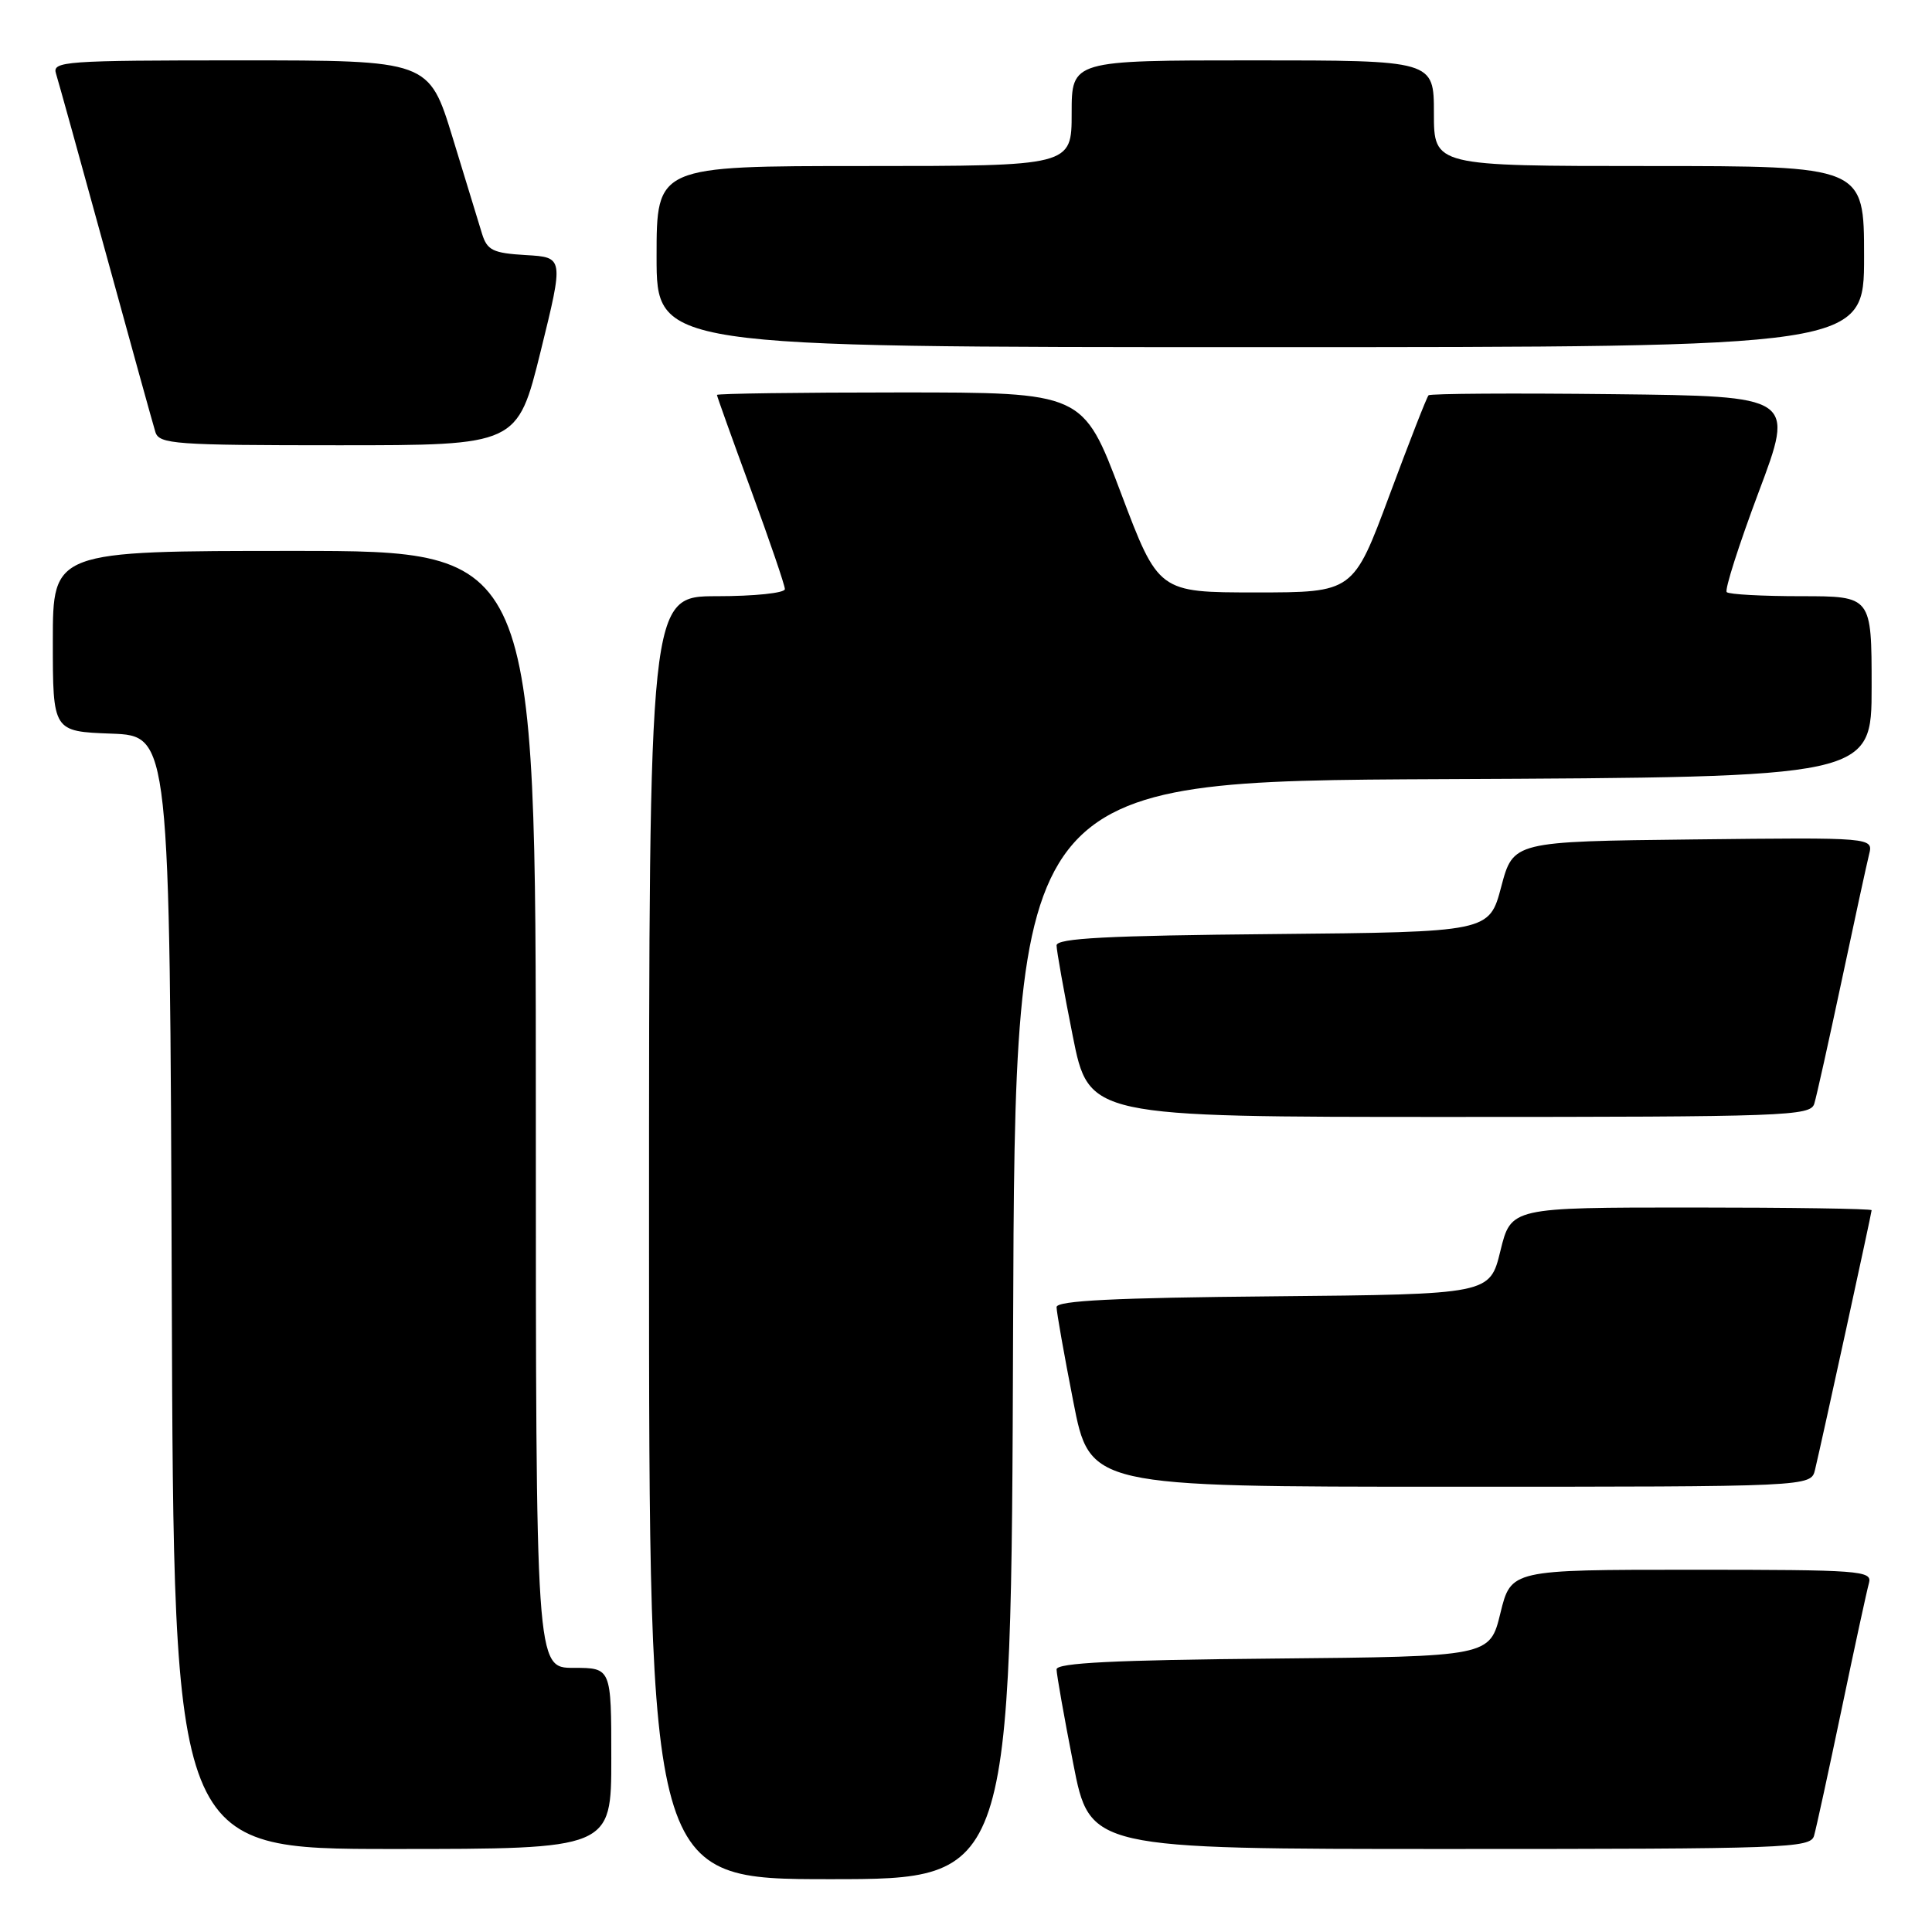 <?xml version="1.0" encoding="UTF-8" standalone="no"?>
<!DOCTYPE svg PUBLIC "-//W3C//DTD SVG 1.1//EN" "http://www.w3.org/Graphics/SVG/1.1/DTD/svg11.dtd" >
<svg xmlns="http://www.w3.org/2000/svg" xmlns:xlink="http://www.w3.org/1999/xlink" version="1.1" viewBox="0 0 256 256">
 <g >
 <path fill="currentColor"
d=" M 134.24 176.25 C 134.50 103.50 134.50 103.50 191.25 103.24 C 248.00 102.98 248.00 102.98 248.00 90.99 C 248.00 79.00 248.00 79.00 238.67 79.00 C 233.53 79.00 229.09 78.76 228.80 78.46 C 228.50 78.17 230.41 72.20 233.03 65.21 C 237.81 52.50 237.81 52.50 213.75 52.23 C 200.53 52.08 189.52 52.15 189.29 52.38 C 189.06 52.60 186.73 58.58 184.10 65.65 C 179.32 78.50 179.32 78.50 166.41 78.50 C 153.50 78.50 153.50 78.50 148.50 65.25 C 143.50 52.00 143.50 52.00 119.25 52.00 C 105.91 52.00 95.00 52.15 95.00 52.33 C 95.00 52.51 97.03 58.16 99.50 64.89 C 101.97 71.62 104.00 77.55 104.00 78.06 C 104.00 78.58 99.95 79.00 95.00 79.00 C 86.00 79.00 86.00 79.00 86.00 164.00 C 86.00 249.00 86.00 249.00 109.99 249.00 C 133.99 249.00 133.99 249.00 134.24 176.25 Z  M 81.00 233.00 C 81.00 221.00 81.00 221.00 76.00 221.00 C 71.00 221.00 71.00 221.00 71.00 147.00 C 71.00 73.00 71.00 73.00 39.00 73.00 C 7.00 73.00 7.00 73.00 7.00 84.96 C 7.00 96.92 7.00 96.92 14.75 97.21 C 22.50 97.50 22.50 97.50 22.76 171.25 C 23.01 245.00 23.01 245.00 52.01 245.00 C 81.00 245.00 81.00 245.00 81.00 233.00 Z  M 240.37 243.25 C 240.65 242.29 242.29 234.75 244.02 226.50 C 245.74 218.25 247.38 210.71 247.65 209.75 C 248.10 208.12 246.51 208.00 224.18 208.00 C 200.22 208.00 200.22 208.00 198.81 213.75 C 197.41 219.50 197.41 219.50 168.70 219.77 C 147.67 219.96 140.00 220.34 140.00 221.20 C 140.00 221.84 140.99 227.46 142.21 233.68 C 144.41 245.00 144.41 245.00 192.14 245.00 C 236.73 245.00 239.90 244.89 240.37 243.25 Z  M 240.50 194.75 C 241.43 190.87 248.00 160.73 248.00 160.36 C 248.00 160.16 237.25 160.00 224.11 160.00 C 200.22 160.00 200.22 160.00 198.81 165.75 C 197.41 171.50 197.41 171.50 168.70 171.77 C 147.67 171.96 140.00 172.34 140.00 173.20 C 140.00 173.84 140.99 179.46 142.21 185.68 C 144.41 197.00 144.41 197.00 192.19 197.00 C 239.96 197.00 239.96 197.00 240.50 194.75 Z  M 240.40 146.25 C 240.70 145.29 242.32 137.97 244.02 130.00 C 245.71 122.03 247.35 114.48 247.66 113.23 C 248.23 110.96 248.23 110.96 224.37 111.23 C 200.51 111.50 200.51 111.50 198.92 117.50 C 197.33 123.50 197.33 123.50 168.67 123.77 C 146.73 123.97 140.00 124.32 140.00 125.27 C 140.00 125.94 140.96 131.34 142.14 137.25 C 144.28 148.00 144.28 148.00 192.07 148.00 C 236.72 148.00 239.90 147.88 240.40 146.25 Z  M 71.64 46.55 C 74.71 34.09 74.71 34.09 69.68 33.80 C 65.32 33.54 64.56 33.17 63.88 31.00 C 63.46 29.62 61.70 23.89 59.98 18.25 C 56.84 8.00 56.84 8.00 31.85 8.00 C 8.51 8.00 6.90 8.12 7.42 9.75 C 7.72 10.71 10.69 21.40 14.01 33.50 C 17.33 45.60 20.29 56.29 20.59 57.25 C 21.09 58.85 23.14 59.00 44.85 59.00 C 68.56 59.00 68.56 59.00 71.64 46.55 Z  M 247.00 34.00 C 247.00 22.00 247.00 22.00 218.50 22.00 C 190.00 22.00 190.00 22.00 190.00 15.00 C 190.00 8.00 190.00 8.00 166.00 8.00 C 142.00 8.00 142.00 8.00 142.00 15.00 C 142.00 22.00 142.00 22.00 114.50 22.00 C 87.00 22.00 87.00 22.00 87.00 34.00 C 87.00 46.00 87.00 46.00 167.00 46.00 C 247.00 46.00 247.00 46.00 247.00 34.00 Z "/>
</g>
</svg>